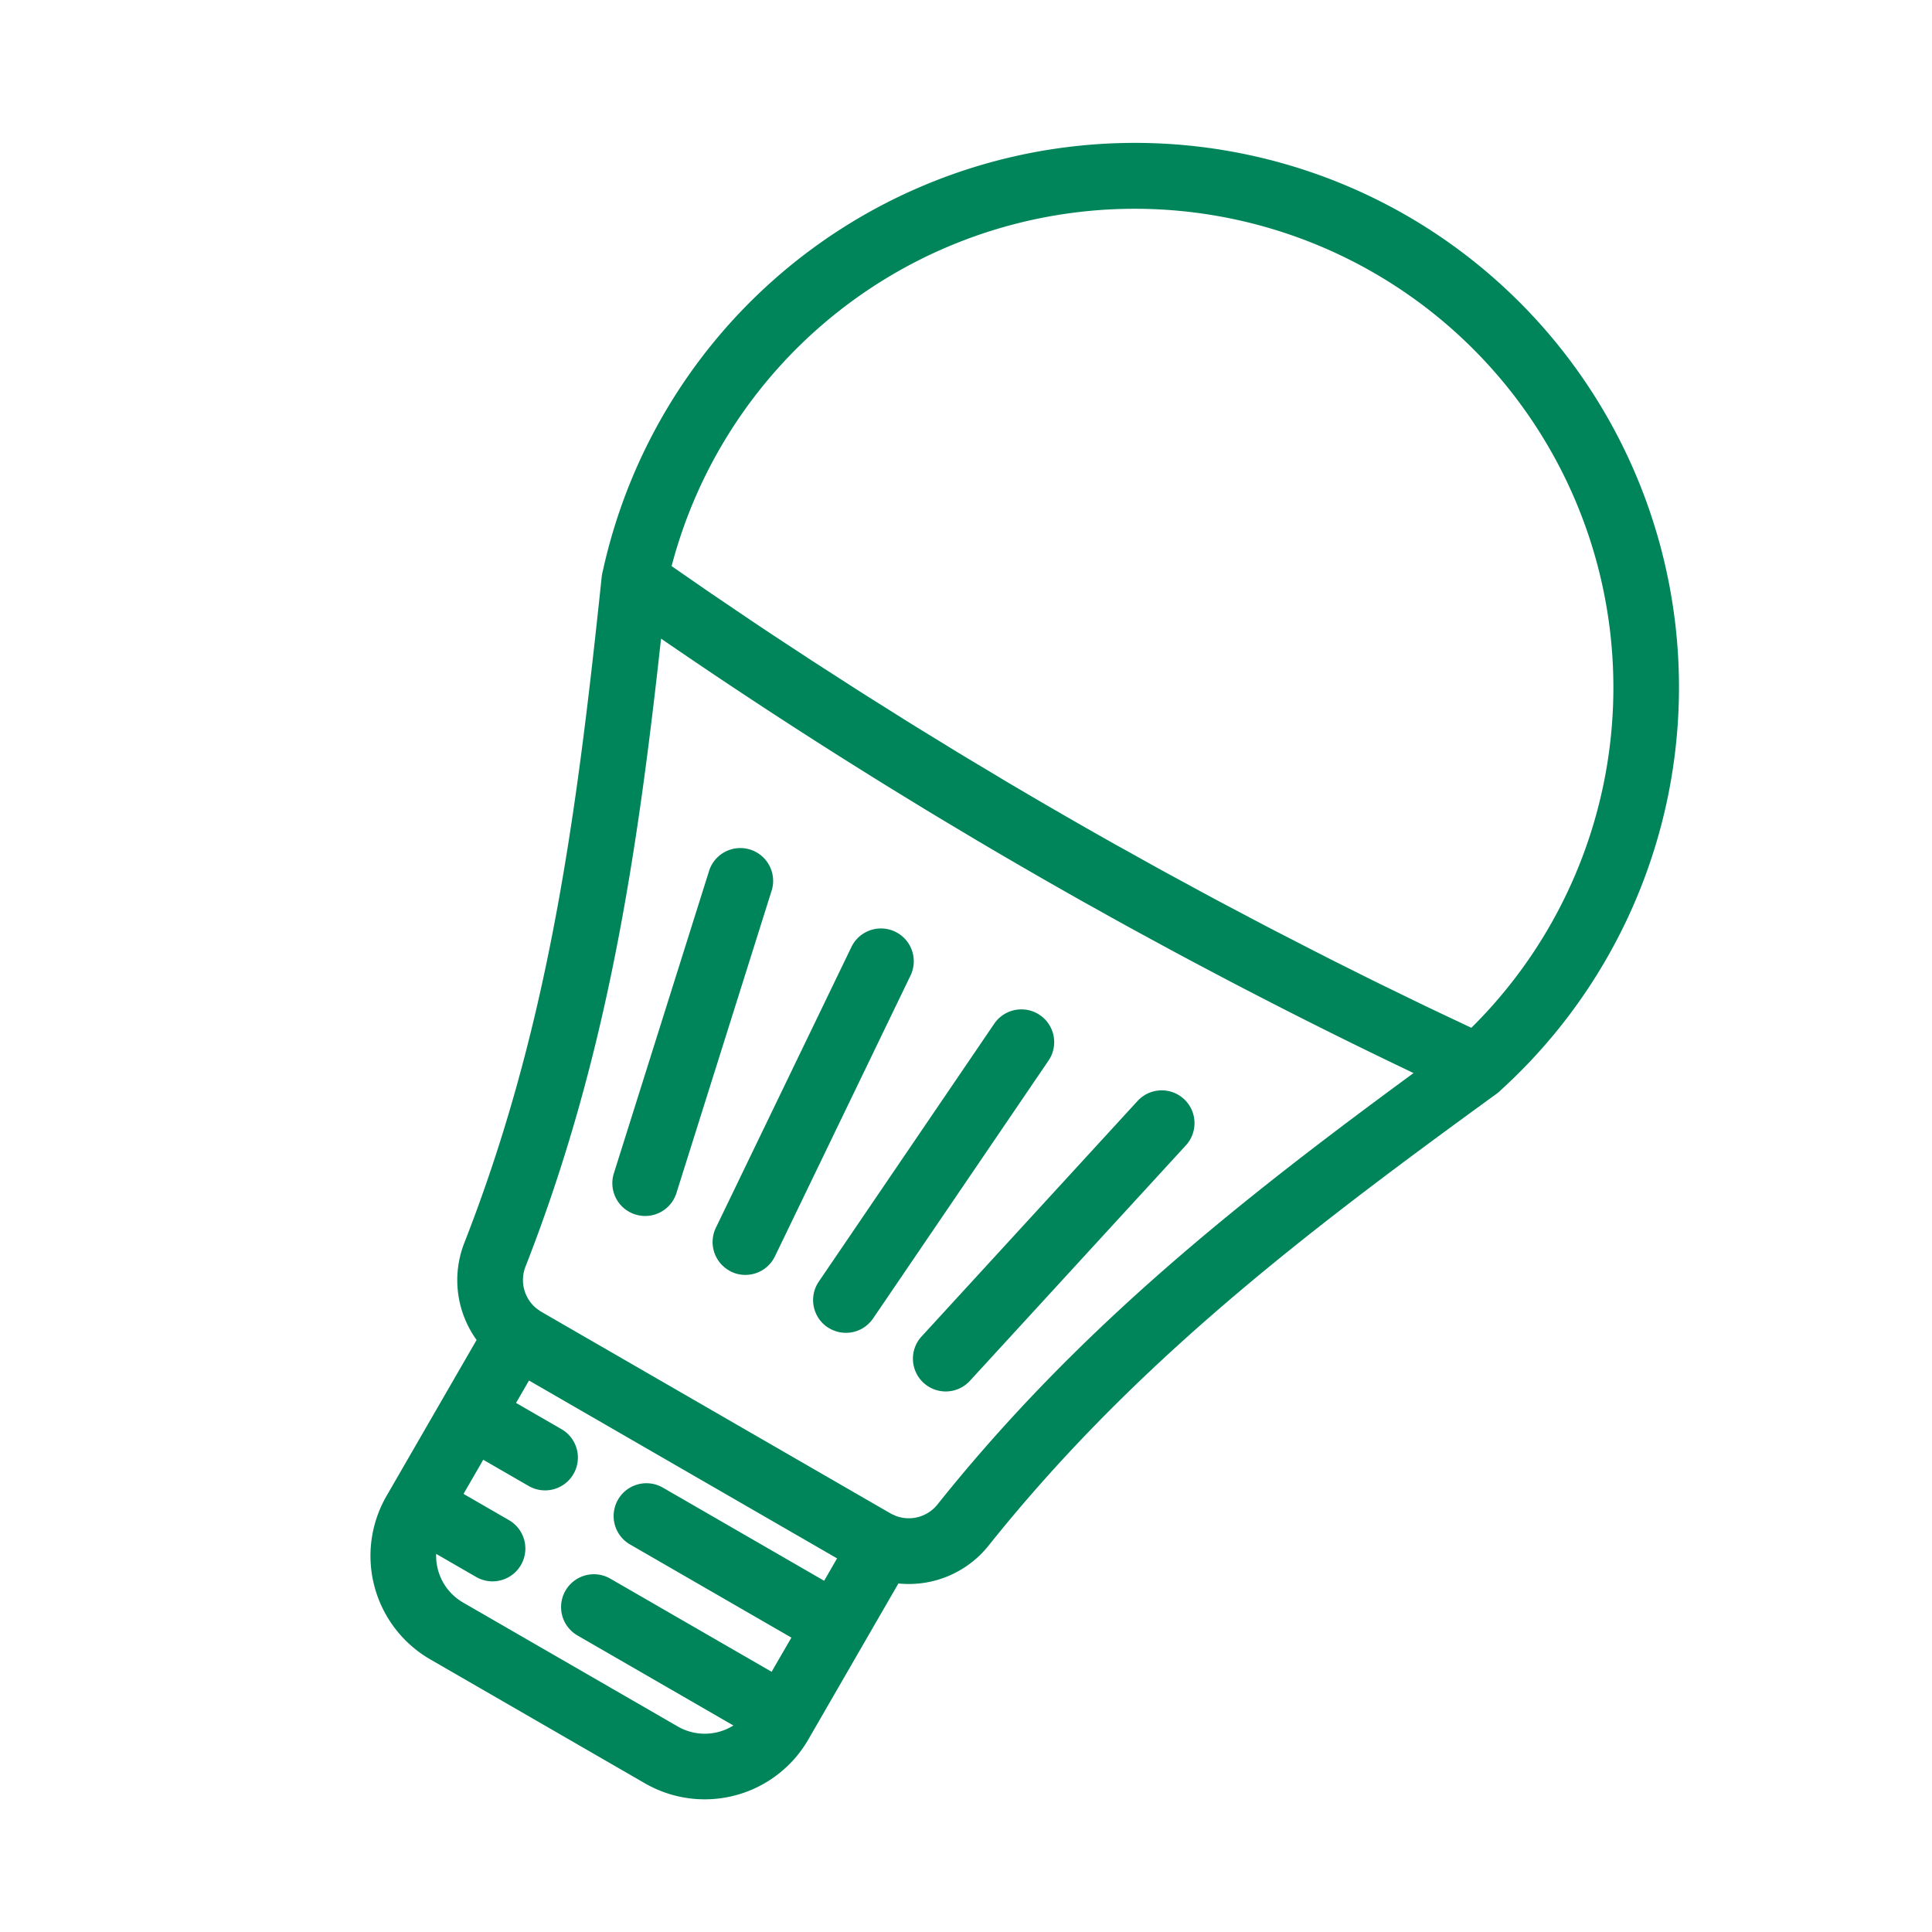 <svg xmlns="http://www.w3.org/2000/svg" xmlns:xlink="http://www.w3.org/1999/xlink" width="126" height="126" viewBox="0 0 126 126"><defs><style>.a{fill:#fff;stroke:#707070;}.b{clip-path:url(#a);}.c{fill:#00855a;stroke:#00855a;stroke-linecap:round;stroke-linejoin:round;}</style><clipPath id="a"><rect class="a" width="126" height="126" transform="translate(1078.5 4273.5)"/></clipPath></defs><g class="b" transform="translate(-1078.5 -4273.5)"><g transform="translate(1056.08 4222.227) rotate(30)"><g transform="translate(113.937 57.108)"><path class="c" d="M183.521,281.747l-4.507-20.288a1.64,1.64,0,0,0-3.2.711l4.507,20.288a1.64,1.64,0,0,0,3.2-.711Z" transform="translate(-175.773 -260.174)"/></g><g transform="translate(124.512 57.109)"><g transform="translate(0)"><path class="c" d="M228.726,281.985l-1.5-20.288a1.64,1.64,0,0,0-3.271.242l1.5,20.288a1.64,1.64,0,0,0,1.634,1.519c.041,0,.082,0,.123,0A1.64,1.64,0,0,0,228.726,281.985Z" transform="translate(-223.948 -260.178)"/></g></g><g transform="translate(133.581 57.109)"><path class="c" d="M268.531,260.183a1.642,1.642,0,0,0-1.757,1.514l-1.5,20.288a1.64,1.64,0,0,0,1.514,1.757c.041,0,.082,0,.123,0a1.64,1.64,0,0,0,1.634-1.519l1.5-20.288A1.639,1.639,0,0,0,268.531,260.183Z" transform="translate(-265.267 -260.178)"/></g><g transform="translate(141.146 57.108)"><path class="c" d="M306.232,260.214a1.639,1.639,0,0,0-1.957,1.245l-4.507,20.288a1.64,1.64,0,1,0,3.2.711l4.507-20.287A1.64,1.64,0,0,0,306.232,260.214Z" transform="translate(-299.73 -260.175)"/></g><g transform="translate(96.547)"><g transform="translate(0)"><path class="c" d="M131.547,0A35.018,35.018,0,0,0,98.2,45.646c0,.011.007.021.01.032l.006.023c0,.017.009.035.014.052.011.034.023.068.036.1s.014.039.022.058.007.019.011.029q.55,1.235,1.088,2.454c5.829,13.2,10.747,25.51,12.909,39.75A6.162,6.162,0,0,0,116.165,93v12.093a7.3,7.3,0,0,0,7.292,7.292h16.18a7.3,7.3,0,0,0,7.292-7.292V93a6.162,6.162,0,0,0,3.87-4.855c2.161-14.231,7.073-26.53,12.9-39.722q.545-1.234,1.1-2.481a1.658,1.658,0,0,0,.069-.188c.005-.017.009-.034.014-.052l.006-.024A35.018,35.018,0,0,0,131.547,0Zm12.1,102.954H131a1.64,1.64,0,0,0,0,3.28h12.483a4.017,4.017,0,0,1-3.844,2.87h-16.18a4.017,4.017,0,0,1-3.844-2.87h3.753a1.64,1.64,0,0,0,0-3.28h-3.921V99.383h3.921a1.64,1.64,0,0,0,0-3.28h-3.921V93.415h24.2V96.1H131a1.64,1.64,0,1,0,0,3.28h12.652ZM160.6,47.309l-.049.112,0,.006c-5.857,13.287-10.792,25.723-12.994,40.225a2.894,2.894,0,0,1-2.447,2.45l-.038,0c-.074.01-.139.017-.2.022s-.122.008-.185.008H118.407c-.062,0-.123,0-.184-.008s-.127-.012-.2-.022l-.038,0a2.894,2.894,0,0,1-2.447-2.45c-2.2-14.5-7.137-26.938-12.994-40.225l0-.006-.05-.112-.072-.164c.26.021.521.039.781.06q.828.066,1.656.126,1.075.08,2.15.154.833.057,1.667.11,1.074.068,2.148.13.834.048,1.668.093,1.082.057,2.164.107c.549.026,1.1.052,1.648.075q1.1.047,2.209.085c.534.019,1.068.04,1.6.057.771.025,1.542.044,2.312.064.5.013,1,.027,1.5.038.856.018,1.711.03,2.568.042.415.006.829.014,1.244.019q3.814.04,7.628,0c.4,0,.809-.013,1.213-.018.867-.012,1.734-.025,2.6-.043.488-.01.975-.025,1.463-.037.783-.02,1.566-.04,2.349-.065.525-.017,1.05-.037,1.575-.056q1.118-.04,2.235-.086c.543-.023,1.087-.049,1.63-.074q1.091-.051,2.182-.108.828-.044,1.655-.092,1.079-.062,2.157-.131.832-.053,1.663-.11,1.078-.074,2.156-.155.824-.062,1.647-.126c.262-.021.525-.039.787-.06Zm1.446-3.575q-.818.07-1.638.136c-.6.049-1.2.1-1.8.146-.691.053-1.382.1-2.073.149-.594.042-1.187.086-1.781.124-.7.046-1.4.086-2.1.128-.585.035-1.17.072-1.755.1-.716.039-1.432.072-2.148.106-.572.028-1.143.058-1.715.083-.738.032-1.476.058-2.214.085-.551.021-1.1.044-1.654.062-.775.025-1.551.044-2.327.064-.514.013-1.028.03-1.543.041-.861.019-1.723.03-2.584.043-.429.006-.859.016-1.288.021q-1.936.021-3.872.021h-.009q-1.931,0-3.863-.021c-.436,0-.871-.015-1.306-.021-.855-.013-1.711-.024-2.566-.042-.52-.011-1.04-.028-1.56-.042-.77-.02-1.54-.038-2.309-.063-.557-.018-1.113-.042-1.67-.063-.732-.027-1.465-.053-2.2-.085-.577-.025-1.153-.056-1.729-.083-.712-.034-1.423-.067-2.134-.106-.589-.032-1.177-.069-1.766-.1-.7-.041-1.4-.081-2.094-.127-.6-.039-1.192-.083-1.788-.125-.689-.049-1.378-.1-2.067-.148-.6-.046-1.2-.1-1.8-.146-.545-.045-1.091-.089-1.636-.136a31.72,31.72,0,1,1,61,0Z" transform="translate(-96.547)"/></g></g></g></g></svg>